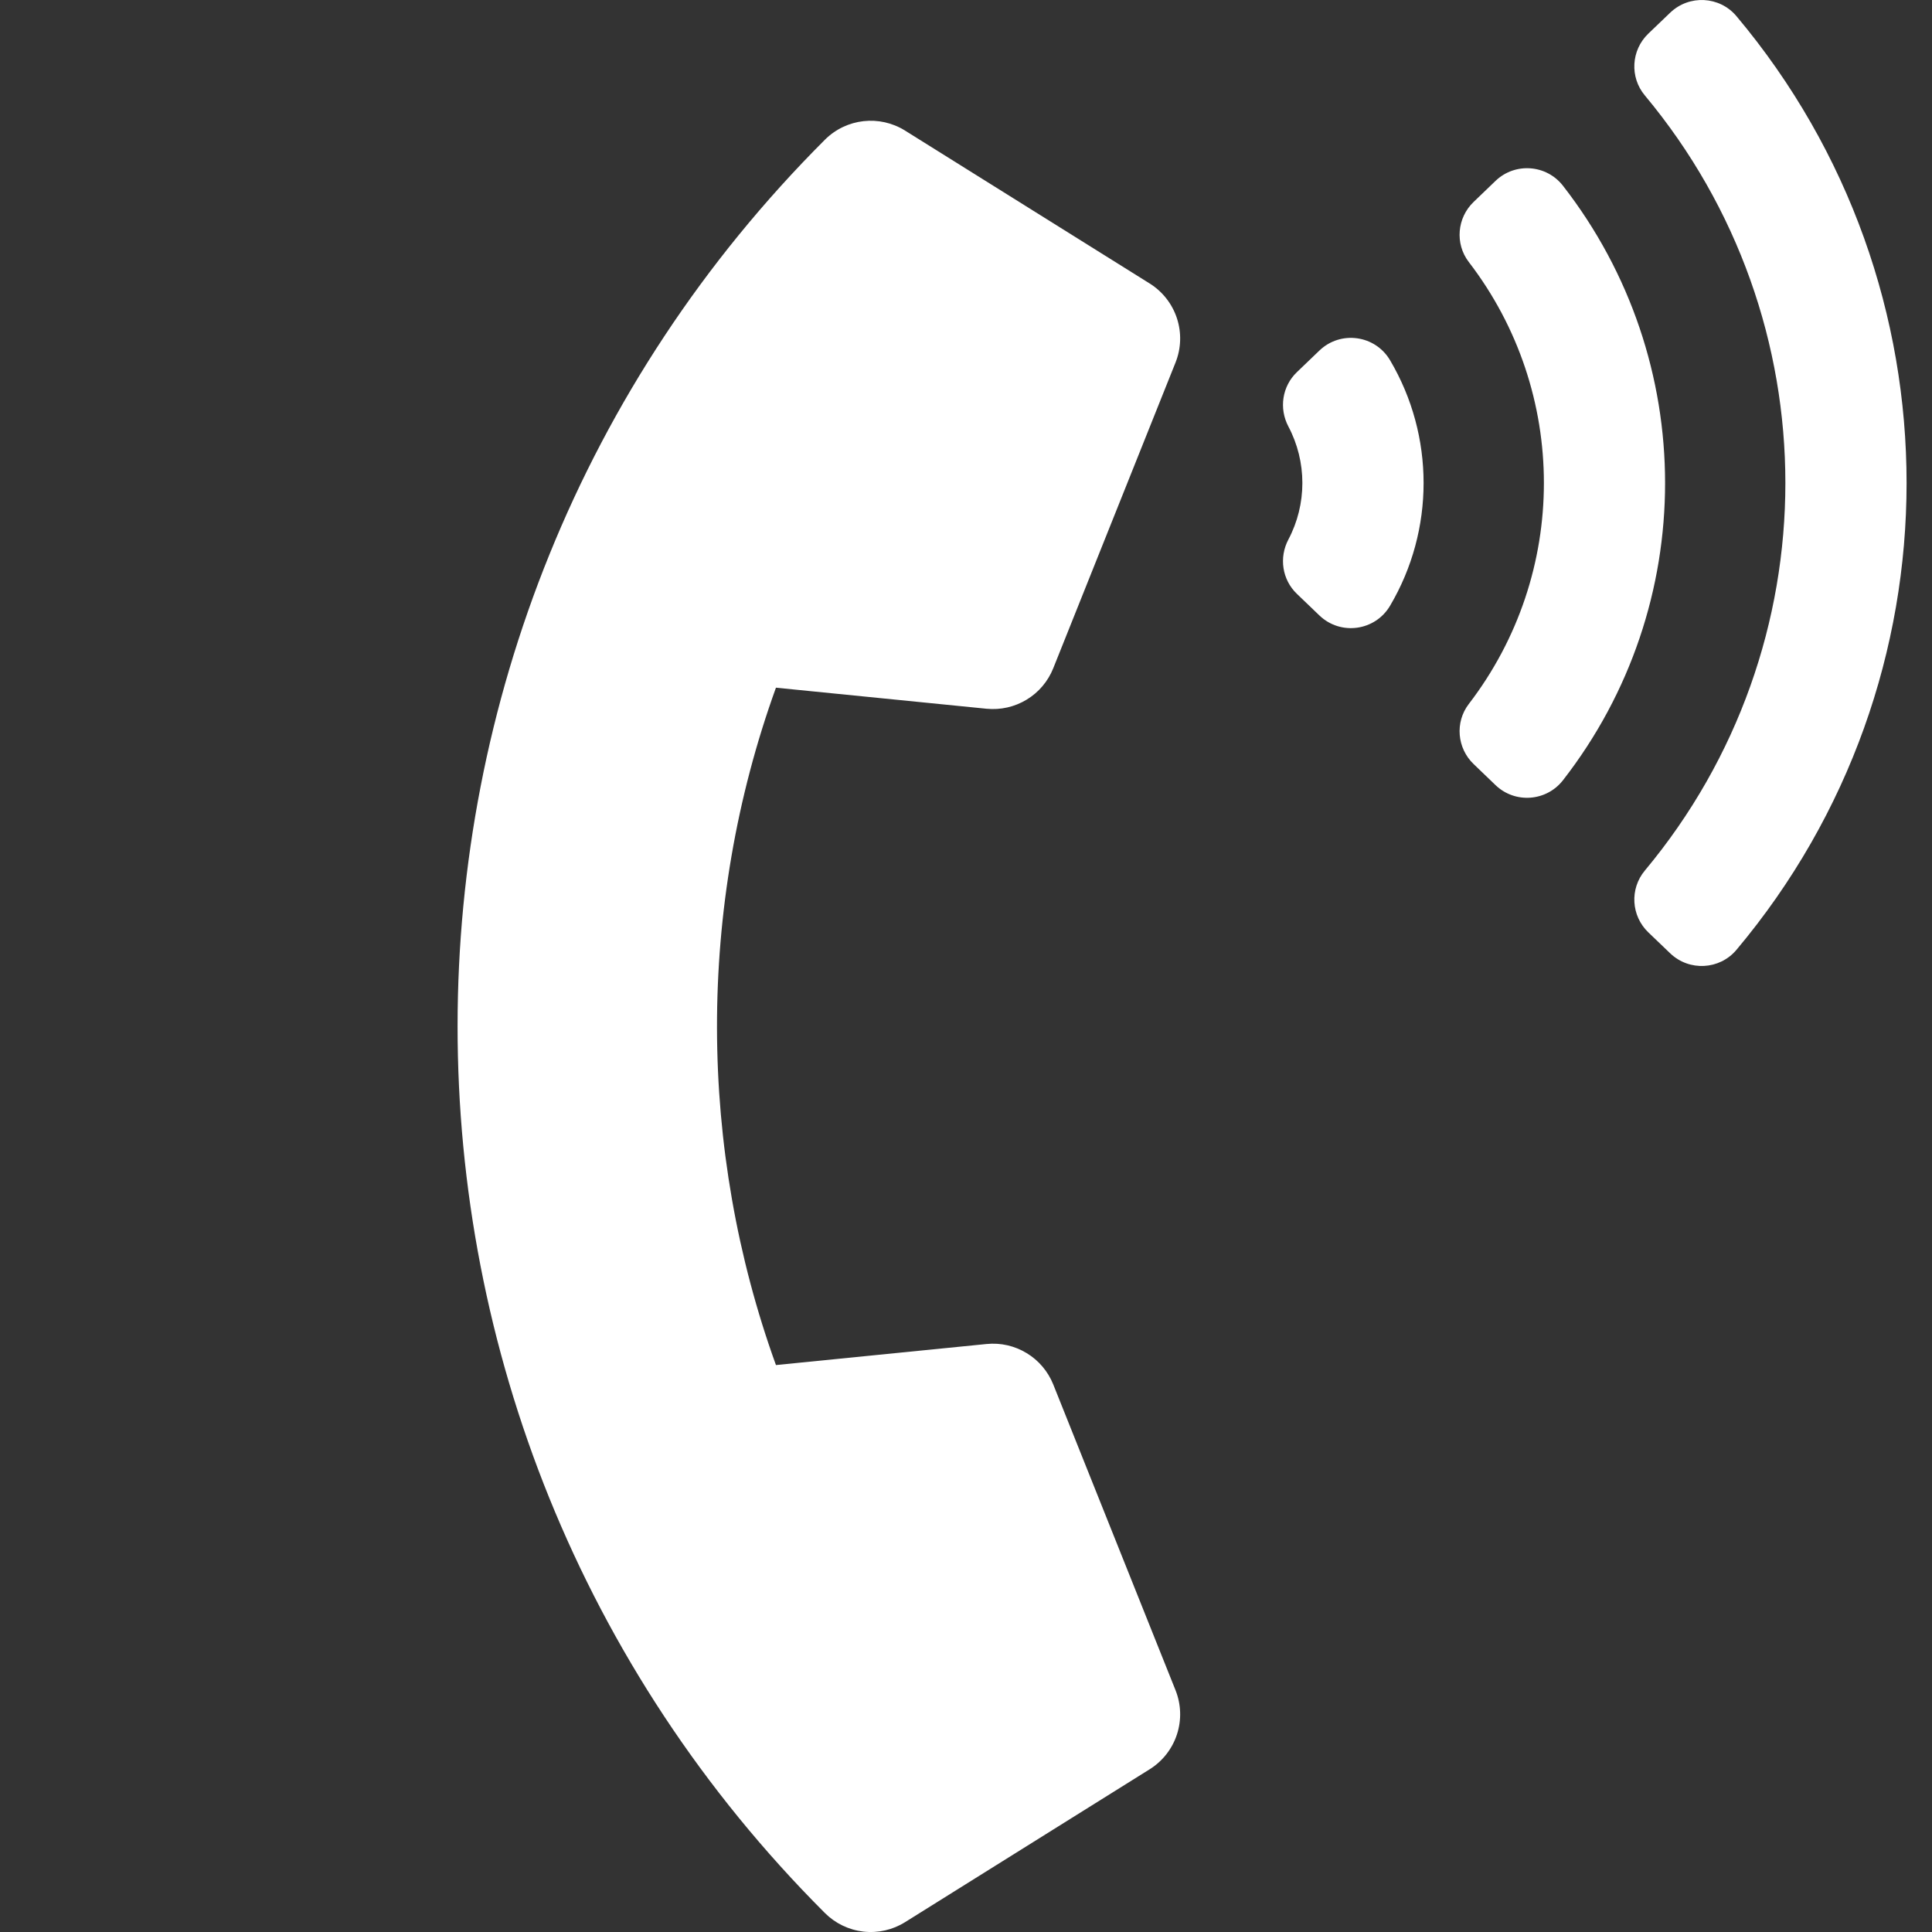 <svg width="38" height="38" viewBox="0 0 38 38" fill="none" xmlns="http://www.w3.org/2000/svg">
    <rect x="0" y="0" width="38" height="38" fill="#333333" stroke="none"/>
    <g clip-path="url(#clip0_473_72)">
        <path d="M16.224 37.626C6.585 27.987 6.599 12.373 16.224 2.749C16.647 2.326 17.302 2.256 17.802 2.569L22.613 5.576C22.866 5.734 23.056 5.977 23.149 6.261C23.242 6.545 23.232 6.853 23.121 7.131L20.716 13.144C20.613 13.401 20.43 13.618 20.193 13.761C19.956 13.905 19.68 13.967 19.404 13.94L15.262 13.526C13.7 17.85 13.732 22.615 15.262 26.849L19.404 26.435C19.68 26.407 19.956 26.47 20.193 26.614C20.43 26.757 20.613 26.974 20.716 27.23L23.121 33.244C23.232 33.522 23.242 33.83 23.149 34.114C23.056 34.398 22.866 34.641 22.613 34.799L17.802 37.806C17.558 37.959 17.268 38.025 16.982 37.992C16.695 37.959 16.428 37.83 16.224 37.626ZM27.341 7.086C28.22 8.574 28.22 10.426 27.341 11.914C27.048 12.411 26.369 12.505 25.952 12.106L25.509 11.681C25.218 11.403 25.153 10.967 25.341 10.611C25.522 10.269 25.616 9.887 25.616 9.5C25.616 9.113 25.522 8.731 25.341 8.389C25.153 8.033 25.218 7.597 25.509 7.319L25.952 6.894C26.369 6.495 27.048 6.589 27.341 7.086ZM34.154 0.318C38.617 5.632 38.614 13.372 34.154 18.682C33.822 19.077 33.224 19.108 32.851 18.751L32.421 18.339C32.082 18.014 32.051 17.483 32.352 17.123C36.039 12.704 36.036 6.292 32.352 1.877C32.051 1.517 32.082 0.986 32.421 0.661L32.851 0.249C33.224 -0.108 33.822 -0.077 34.154 0.318ZM30.742 3.654C33.417 7.092 33.422 11.903 30.742 15.346C30.416 15.765 29.799 15.81 29.416 15.443L28.985 15.029C28.658 14.716 28.614 14.206 28.889 13.847C30.859 11.281 30.859 7.718 28.889 5.153C28.614 4.794 28.658 4.284 28.985 3.971L29.416 3.557C29.799 3.19 30.416 3.235 30.742 3.654Z"
              fill="white"/>
    </g>
    <defs>
        <clipPath id="clip0_473_72">
            <rect width="38" height="38" fill="white"/>
        </clipPath>
    </defs>
</svg>
